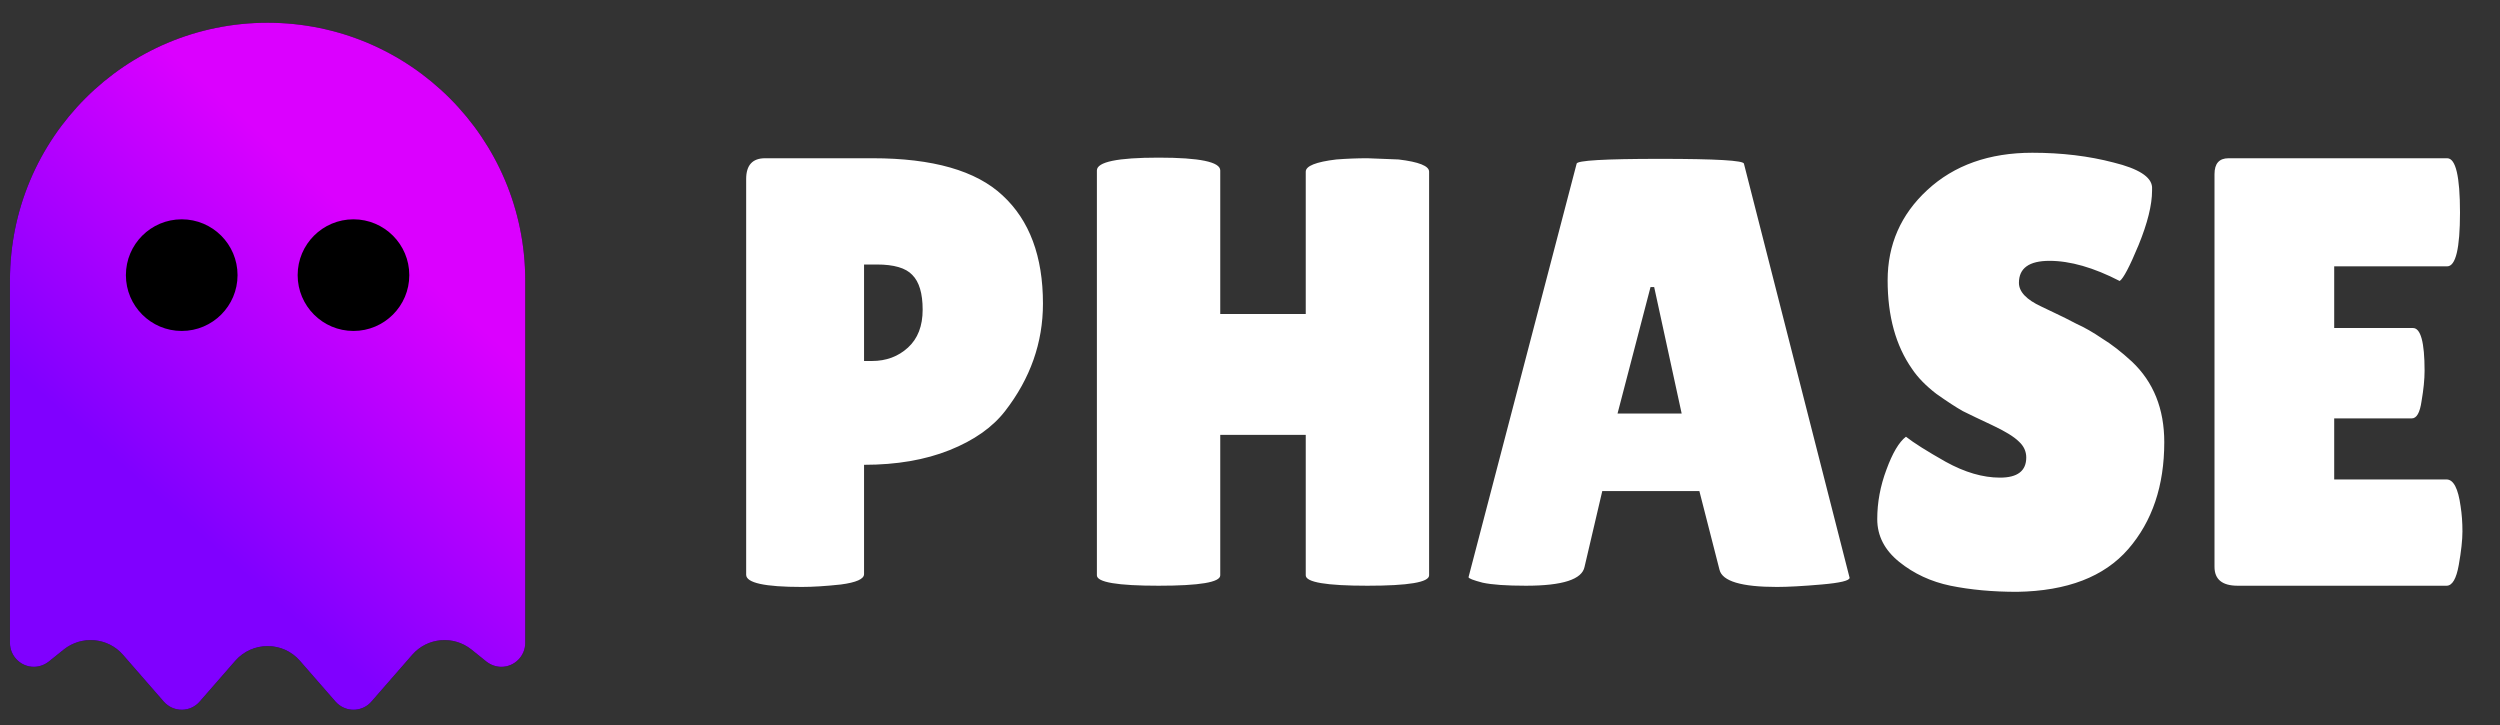 <svg width="131" height="38" viewBox="0 0 131 38" fill="none" xmlns="http://www.w3.org/2000/svg">
<rect x="0" y="0" width="131" height="38" fill="#333333" stroke="none"/>
<path d="M42.011 30.756C40.07 30.756 39.099 30.543 39.099 30.116V9.38C39.099 8.655 39.43 8.292 40.092 8.292H45.724C48.881 8.292 51.153 8.943 52.539 10.244C53.947 11.545 54.651 13.433 54.651 15.908C54.651 17.956 53.99 19.833 52.667 21.54C52.006 22.393 51.035 23.076 49.755 23.588C48.475 24.1 46.982 24.356 45.276 24.356V30.084C45.276 30.34 44.87 30.521 44.059 30.628C43.27 30.713 42.587 30.756 42.011 30.756ZM45.276 13.86V18.916H45.691C46.438 18.916 47.068 18.681 47.58 18.212C48.092 17.743 48.347 17.081 48.347 16.228C48.347 15.375 48.166 14.767 47.803 14.404C47.462 14.041 46.843 13.86 45.947 13.86H45.276ZM74.885 30.148C74.885 30.511 73.808 30.692 71.653 30.692C69.499 30.692 68.421 30.511 68.421 30.148V22.788H63.941V30.148C63.941 30.511 62.864 30.692 60.709 30.692C58.555 30.692 57.477 30.511 57.477 30.148V8.932C57.477 8.484 58.555 8.26 60.709 8.26C62.864 8.26 63.941 8.484 63.941 8.932V16.452H68.421V8.996C68.421 8.697 68.955 8.484 70.022 8.356C70.576 8.313 71.12 8.292 71.653 8.292L73.285 8.356C74.352 8.484 74.885 8.697 74.885 8.996V30.148ZM93.111 30.756C91.255 30.756 90.253 30.457 90.103 29.86L89.047 25.732H83.959L83.031 29.7C82.903 30.361 81.879 30.692 79.959 30.692C78.935 30.692 78.178 30.639 77.687 30.532C77.197 30.404 76.951 30.308 76.951 30.244L82.615 8.58C82.615 8.409 84.077 8.324 86.999 8.324C89.922 8.324 91.383 8.409 91.383 8.58L96.919 30.276C96.919 30.425 96.429 30.543 95.447 30.628C94.466 30.713 93.687 30.756 93.111 30.756ZM84.759 21.668H88.119L86.679 15.044H86.487L84.759 21.668ZM99.872 22.884C100.277 23.204 100.971 23.641 101.952 24.196C102.955 24.751 103.904 25.028 104.8 25.028C105.717 25.028 106.176 24.676 106.176 23.972C106.176 23.652 106.048 23.375 105.792 23.14C105.536 22.884 105.067 22.596 104.384 22.276C103.701 21.956 103.189 21.711 102.848 21.54C102.507 21.348 102.048 21.049 101.472 20.644C100.917 20.217 100.491 19.78 100.192 19.332C99.339 18.116 98.912 16.569 98.912 14.692C98.912 12.815 99.605 11.236 100.992 9.956C102.4 8.655 104.235 8.004 106.496 8.004C108.032 8.004 109.451 8.175 110.752 8.516C112.053 8.836 112.725 9.263 112.768 9.796C112.768 9.86 112.768 9.924 112.768 9.988C112.768 10.735 112.533 11.684 112.064 12.836C111.595 13.967 111.264 14.596 111.072 14.724C109.707 14.02 108.48 13.668 107.392 13.668C106.325 13.668 105.792 14.052 105.792 14.82C105.792 15.289 106.187 15.705 106.976 16.068C107.147 16.153 107.392 16.271 107.712 16.42C108.032 16.569 108.395 16.751 108.8 16.964C109.227 17.156 109.675 17.412 110.144 17.732C110.635 18.031 111.157 18.436 111.712 18.948C112.843 20.015 113.408 21.423 113.408 23.172C113.408 25.455 112.779 27.321 111.52 28.772C110.261 30.223 108.32 30.969 105.696 31.012C104.416 31.012 103.253 30.905 102.208 30.692C101.184 30.479 100.288 30.063 99.52 29.444C98.752 28.825 98.368 28.079 98.368 27.204C98.368 26.329 98.528 25.465 98.848 24.612C99.168 23.737 99.509 23.161 99.872 22.884ZM126.44 17.188C126.845 17.188 127.048 17.935 127.048 19.428C127.048 19.876 126.995 20.409 126.888 21.028C126.803 21.625 126.632 21.924 126.376 21.924H122.312V25.124H128.2C128.563 25.124 128.808 25.593 128.936 26.532C129 26.937 129.032 27.375 129.032 27.844C129.032 28.292 128.968 28.879 128.84 29.604C128.712 30.329 128.499 30.692 128.2 30.692H117.256C116.445 30.692 116.04 30.361 116.04 29.7V9.124C116.04 8.569 116.285 8.292 116.776 8.292H128.232C128.68 8.292 128.904 9.241 128.904 11.14C128.904 13.017 128.68 13.956 128.232 13.956H122.312V17.188H126.44Z" fill="white"/>
<path d="M3.342 34.035L2.554 34.668C2.329 34.843 2.055 34.942 1.774 34.942C1.085 34.942 0.522 34.379 0.522 33.69V14.692C0.522 7.239 6.569 1.192 14.022 1.192C21.475 1.192 27.522 7.239 27.522 14.692V33.69C27.522 34.379 26.959 34.942 26.27 34.942C25.989 34.942 25.715 34.843 25.49 34.668L24.703 34.035C23.76 33.283 22.396 33.402 21.602 34.309L19.457 36.77C19.225 37.037 18.881 37.192 18.522 37.192C18.163 37.192 17.826 37.037 17.587 36.77L15.716 34.626C14.824 33.599 13.227 33.599 12.328 34.626L10.457 36.77C10.225 37.037 9.881 37.192 9.522 37.192C9.163 37.192 8.826 37.037 8.587 36.77L6.442 34.309C5.648 33.402 4.284 33.283 3.342 34.035Z" fill="black"/>
<path d="M3.342 34.035L2.554 34.668C2.329 34.843 2.055 34.942 1.774 34.942C1.085 34.942 0.522 34.379 0.522 33.69V14.692C0.522 7.239 6.569 1.192 14.022 1.192C21.475 1.192 27.522 7.239 27.522 14.692V33.69C27.522 34.379 26.959 34.942 26.27 34.942C25.989 34.942 25.715 34.843 25.49 34.668L24.703 34.035C23.76 33.283 22.396 33.402 21.602 34.309L19.457 36.77C19.225 37.037 18.881 37.192 18.522 37.192C18.163 37.192 17.826 37.037 17.587 36.77L15.716 34.626C14.824 33.599 13.227 33.599 12.328 34.626L10.457 36.77C10.225 37.037 9.881 37.192 9.522 37.192C9.163 37.192 8.826 37.037 8.587 36.77L6.442 34.309C5.648 33.402 4.284 33.283 3.342 34.035Z" fill="url(#paint0_linear_11_279)"/>
<path d="M12.447 14.417C12.447 16.032 11.137 17.342 9.522 17.342C7.907 17.342 6.597 16.032 6.597 14.417C6.597 12.802 7.907 11.492 9.522 11.492C11.137 11.492 12.447 12.802 12.447 14.417Z" fill="black"/>
<path d="M21.447 14.417C21.447 16.032 20.137 17.342 18.522 17.342C16.907 17.342 15.597 16.032 15.597 14.417C15.597 12.802 16.907 11.492 18.522 11.492C20.137 11.492 21.447 12.802 21.447 14.417Z" fill="black"/>
<defs>
<linearGradient id="paint0_linear_11_279" x1="0.522" y1="19.192" x2="12.399" y2="5.79" gradientUnits="userSpaceOnUse">
<stop stop-color="#8000FF"/>
<stop offset="1" stop-color="#DB00FF"/>
</linearGradient>
</defs>
</svg>